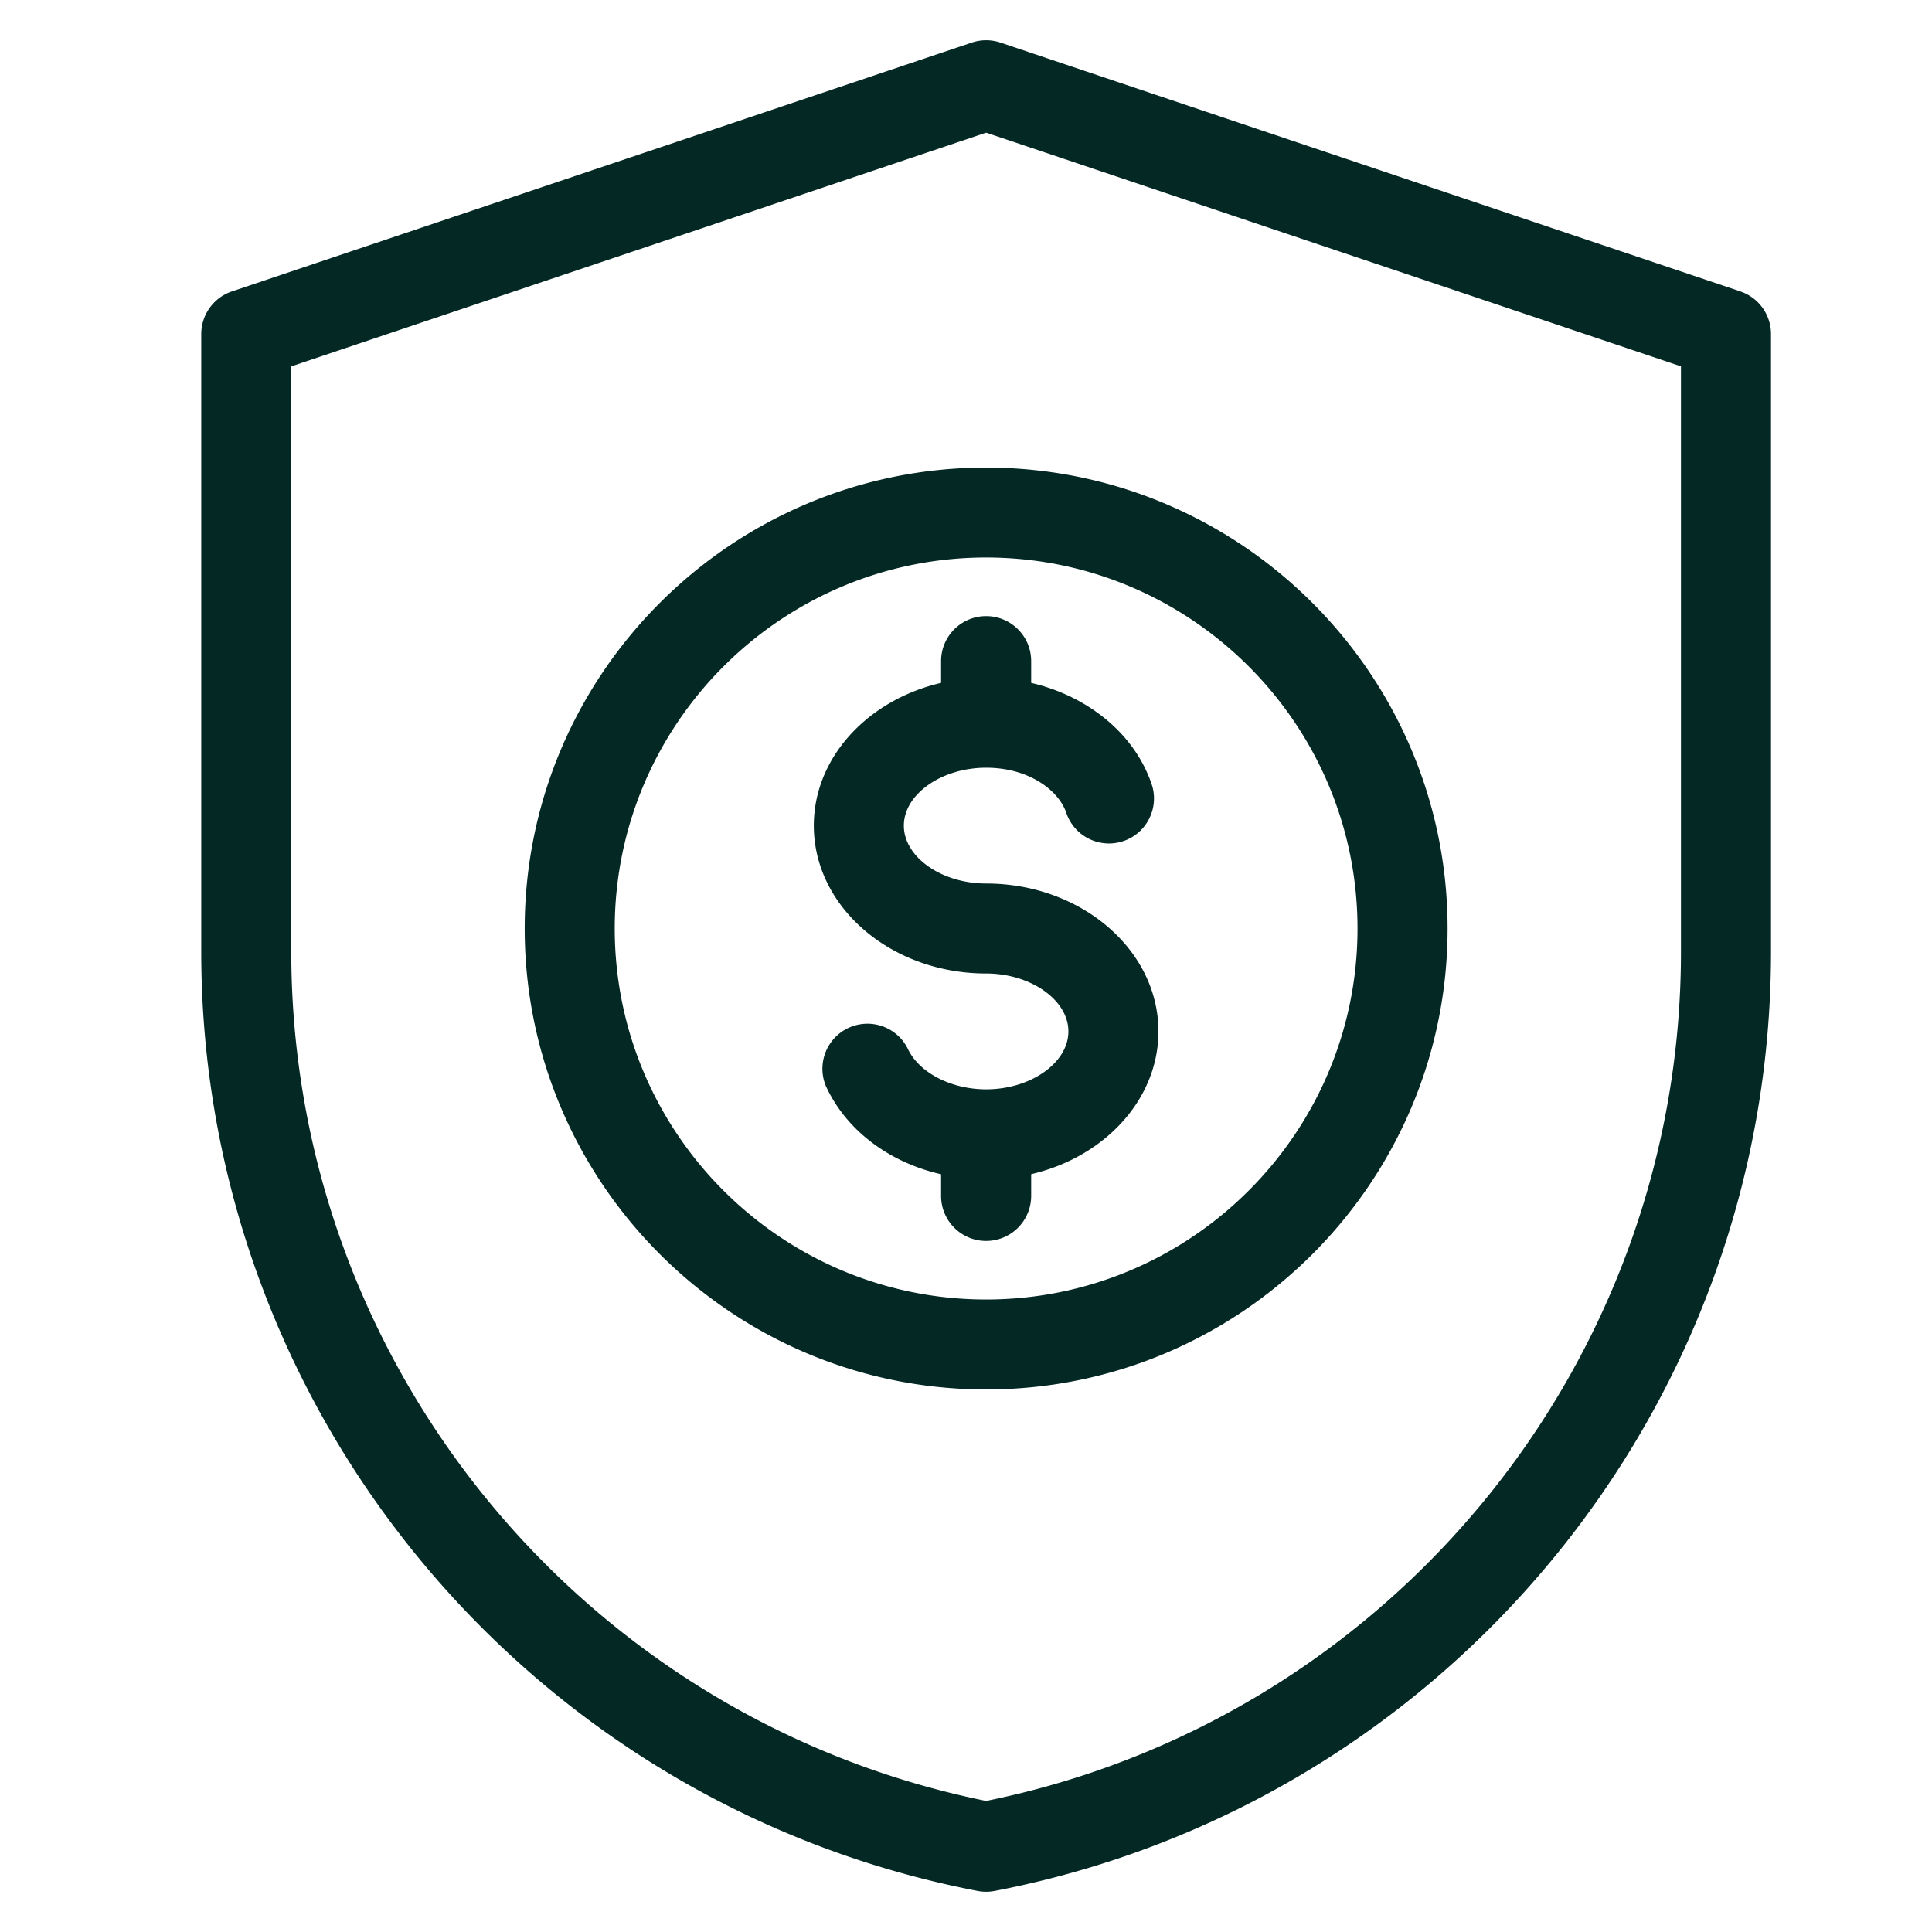 <svg width="48" height="48" fill="none" xmlns="http://www.w3.org/2000/svg"><path d="M43.239 7.24 24.857 1.058a1.12 1.12 0 0 0-.714 0L5.762 7.24C5.307 7.393 5 7.82 5 8.3v15.347c0 11.368 8.112 21.18 19.288 23.333a1.117 1.117 0 0 0 .424 0C35.888 44.828 44 35.015 44 23.647V8.3c0-.48-.306-.906-.761-1.059Zm-1.476 16.407c0 10.227-7.246 19.065-17.263 21.097-10.016-2.032-17.263-10.87-17.263-21.097V9.102L24.5 3.296l17.263 5.806v14.545Zm-28.727-.578c0 6.315 5.143 11.452 11.464 11.452 6.322 0 11.465-5.137 11.465-11.452S30.822 11.617 24.5 11.617s-11.464 5.137-11.464 11.452Zm20.691 0c0 5.082-4.14 9.217-9.227 9.217-5.088 0-9.227-4.135-9.227-9.217 0-5.083 4.14-9.218 9.227-9.218 5.088 0 9.227 4.135 9.227 9.218ZM24.5 15.307c.618 0 1.119.5 1.119 1.118v.541c1.44.335 2.61 1.302 3.012 2.576a1.119 1.119 0 0 1-2.133.672c-.18-.566-.923-1.14-1.998-1.14-1.108 0-2.044.659-2.044 1.439s.936 1.438 2.044 1.438c2.36 0 4.281 1.648 4.281 3.674 0 1.694-1.342 3.124-3.162 3.547v.54a1.118 1.118 0 0 1-2.238 0v-.538c-1.29-.294-2.357-1.09-2.863-2.193a1.119 1.119 0 0 1 2.033-.932c.275.598 1.076 1.015 1.95 1.015 1.107 0 2.043-.659 2.043-1.439s-.936-1.439-2.044-1.439c-2.36 0-4.281-1.648-4.281-3.673 0-1.694 1.342-3.124 3.162-3.547v-.541c0-.617.501-1.118 1.12-1.118Z" fill="#042925"/></svg>